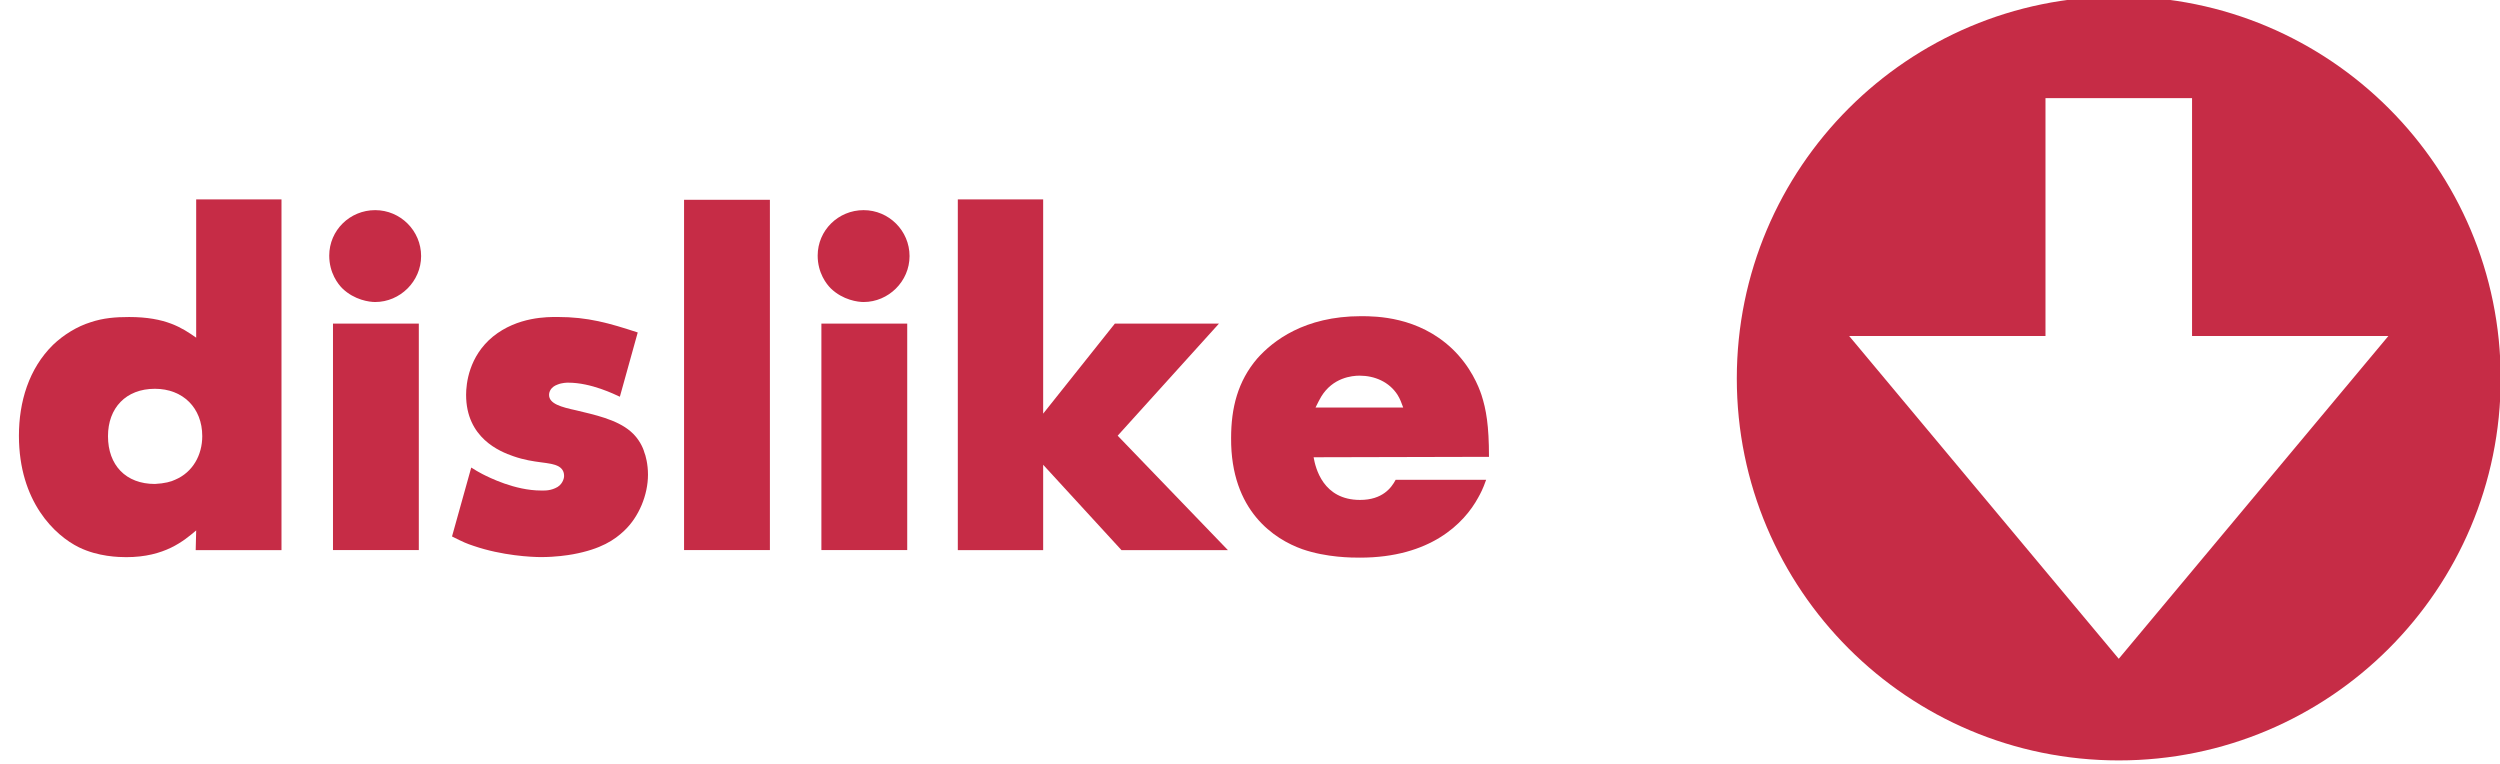 <?xml version="1.0" encoding="utf-8"?>
<!-- Generator: Adobe Illustrator 19.2.0, SVG Export Plug-In . SVG Version: 6.00 Build 0)  -->
<svg version="1.1" id="Ebene_1" xmlns="http://www.w3.org/2000/svg" xmlns:xlink="http://www.w3.org/1999/xlink" x="0px" y="0px"
	 width="72px" height="22px" viewBox="0 0 72 22" enable-background="new 0 0 72 22" xml:space="preserve">
<path fill="#C62C46" d="M61.02-0.1c-6.075,0-11,4.925-11,11c0,6.075,4.925,11,11,11s11-4.925,11-11
	C72.02,4.825,67.095-0.1,61.02-0.1z M61.02,18.973l-7.765-9.297h5.655V2.827h4.221v6.849h5.655L61.02,18.973z"/>
<g>
	<path fill="#C62C46" d="M8.107,5.742v10.101H5.636l0.014-0.567c-0.352,0.297-0.905,0.77-2.012,0.77
		c-0.217,0-0.811-0.013-1.364-0.283c-0.688-0.338-1.729-1.31-1.729-3.214c0-0.973,0.283-1.931,0.985-2.62
		C1.828,9.644,2.22,9.401,2.611,9.28C2.975,9.158,3.327,9.13,3.719,9.13c1.053,0,1.525,0.311,1.931,0.595V5.742H8.107z
		 M5.042,13.817c0.513-0.216,0.783-0.716,0.783-1.256c0-0.811-0.554-1.364-1.364-1.364c-0.837,0-1.351,0.554-1.351,1.364
		c0,0.837,0.514,1.377,1.351,1.377C4.744,13.924,4.933,13.871,5.042,13.817z"/>
	<path fill="#C62C46" d="M9.482,7.362c0-0.729,0.594-1.31,1.323-1.31s1.323,0.594,1.323,1.323c0,0.729-0.607,1.323-1.323,1.323
		c-0.162,0-0.595-0.054-0.945-0.392C9.738,8.185,9.482,7.862,9.482,7.362z M12.061,15.842H9.59V9.32h2.472V15.842z"/>
	<path fill="#C62C46" d="M17.852,11.426c-0.148-0.067-0.823-0.405-1.485-0.405c-0.04,0-0.176,0-0.311,0.055
		c-0.188,0.067-0.243,0.202-0.243,0.297c0,0.257,0.352,0.351,0.783,0.445c0.5,0.122,1.162,0.257,1.566,0.607
		c0.243,0.203,0.365,0.486,0.392,0.595c0.041,0.095,0.108,0.351,0.108,0.648c0,0.58-0.257,1.215-0.688,1.62
		c-0.271,0.257-0.662,0.526-1.473,0.675c-0.148,0.027-0.499,0.081-0.918,0.081c-0.27,0-1.121-0.04-1.944-0.323
		c-0.202-0.068-0.271-0.095-0.621-0.271l0.554-1.985c0.107,0.067,0.216,0.136,0.324,0.189c0.188,0.095,0.932,0.473,1.688,0.473
		c0.054,0,0.229,0.014,0.405-0.067c0.202-0.081,0.257-0.271,0.257-0.352c0-0.067-0.014-0.188-0.148-0.27
		c-0.257-0.149-0.689-0.081-1.311-0.298c-0.392-0.135-1.363-0.526-1.363-1.769c0-0.324,0.081-1.107,0.77-1.675
		c0.716-0.58,1.58-0.567,1.863-0.567c0.878,0,1.485,0.176,2.31,0.446L17.852,11.426z"/>
	<path fill="#C62C46" d="M22.173,5.754v10.088h-2.472V5.754H22.173z"/>
	<path fill="#C62C46" d="M23.549,7.362c0-0.729,0.594-1.31,1.323-1.31s1.323,0.594,1.323,1.323c0,0.729-0.607,1.323-1.323,1.323
		c-0.162,0-0.595-0.054-0.945-0.392C23.805,8.185,23.549,7.862,23.549,7.362z M26.128,15.842h-2.472V9.32h2.472V15.842z"/>
	<path fill="#C62C46" d="M32.108,9.32h2.998l-2.917,3.228l3.174,3.295h-3.065l-2.255-2.458v2.458h-2.458V5.742h2.458v6.171
		L32.108,9.32z"/>
	<path fill="#C62C46" d="M37.832,13.169c0.055,0.311,0.271,1.229,1.337,1.229c0.648,0,0.905-0.351,1.026-0.58h2.606
		c-0.095,0.27-0.162,0.392-0.229,0.513c-0.405,0.743-1.377,1.729-3.403,1.729c-0.229,0-0.958,0-1.661-0.243
		c-0.796-0.283-2.065-1.094-2.052-3.2c0-0.864,0.188-1.634,0.756-2.296c0.445-0.499,1.351-1.215,2.984-1.215
		c0.445,0,1.647,0.014,2.62,0.932c0.54,0.513,0.77,1.094,0.851,1.337c0.135,0.419,0.216,0.878,0.216,1.782L37.832,13.169z
		 M40.412,11.737c-0.055-0.148-0.081-0.229-0.162-0.364c-0.243-0.378-0.662-0.554-1.095-0.554c-0.216,0-0.77,0.054-1.106,0.607
		c-0.055,0.095-0.081,0.148-0.162,0.311H40.412z"/>
</g>
</svg>
